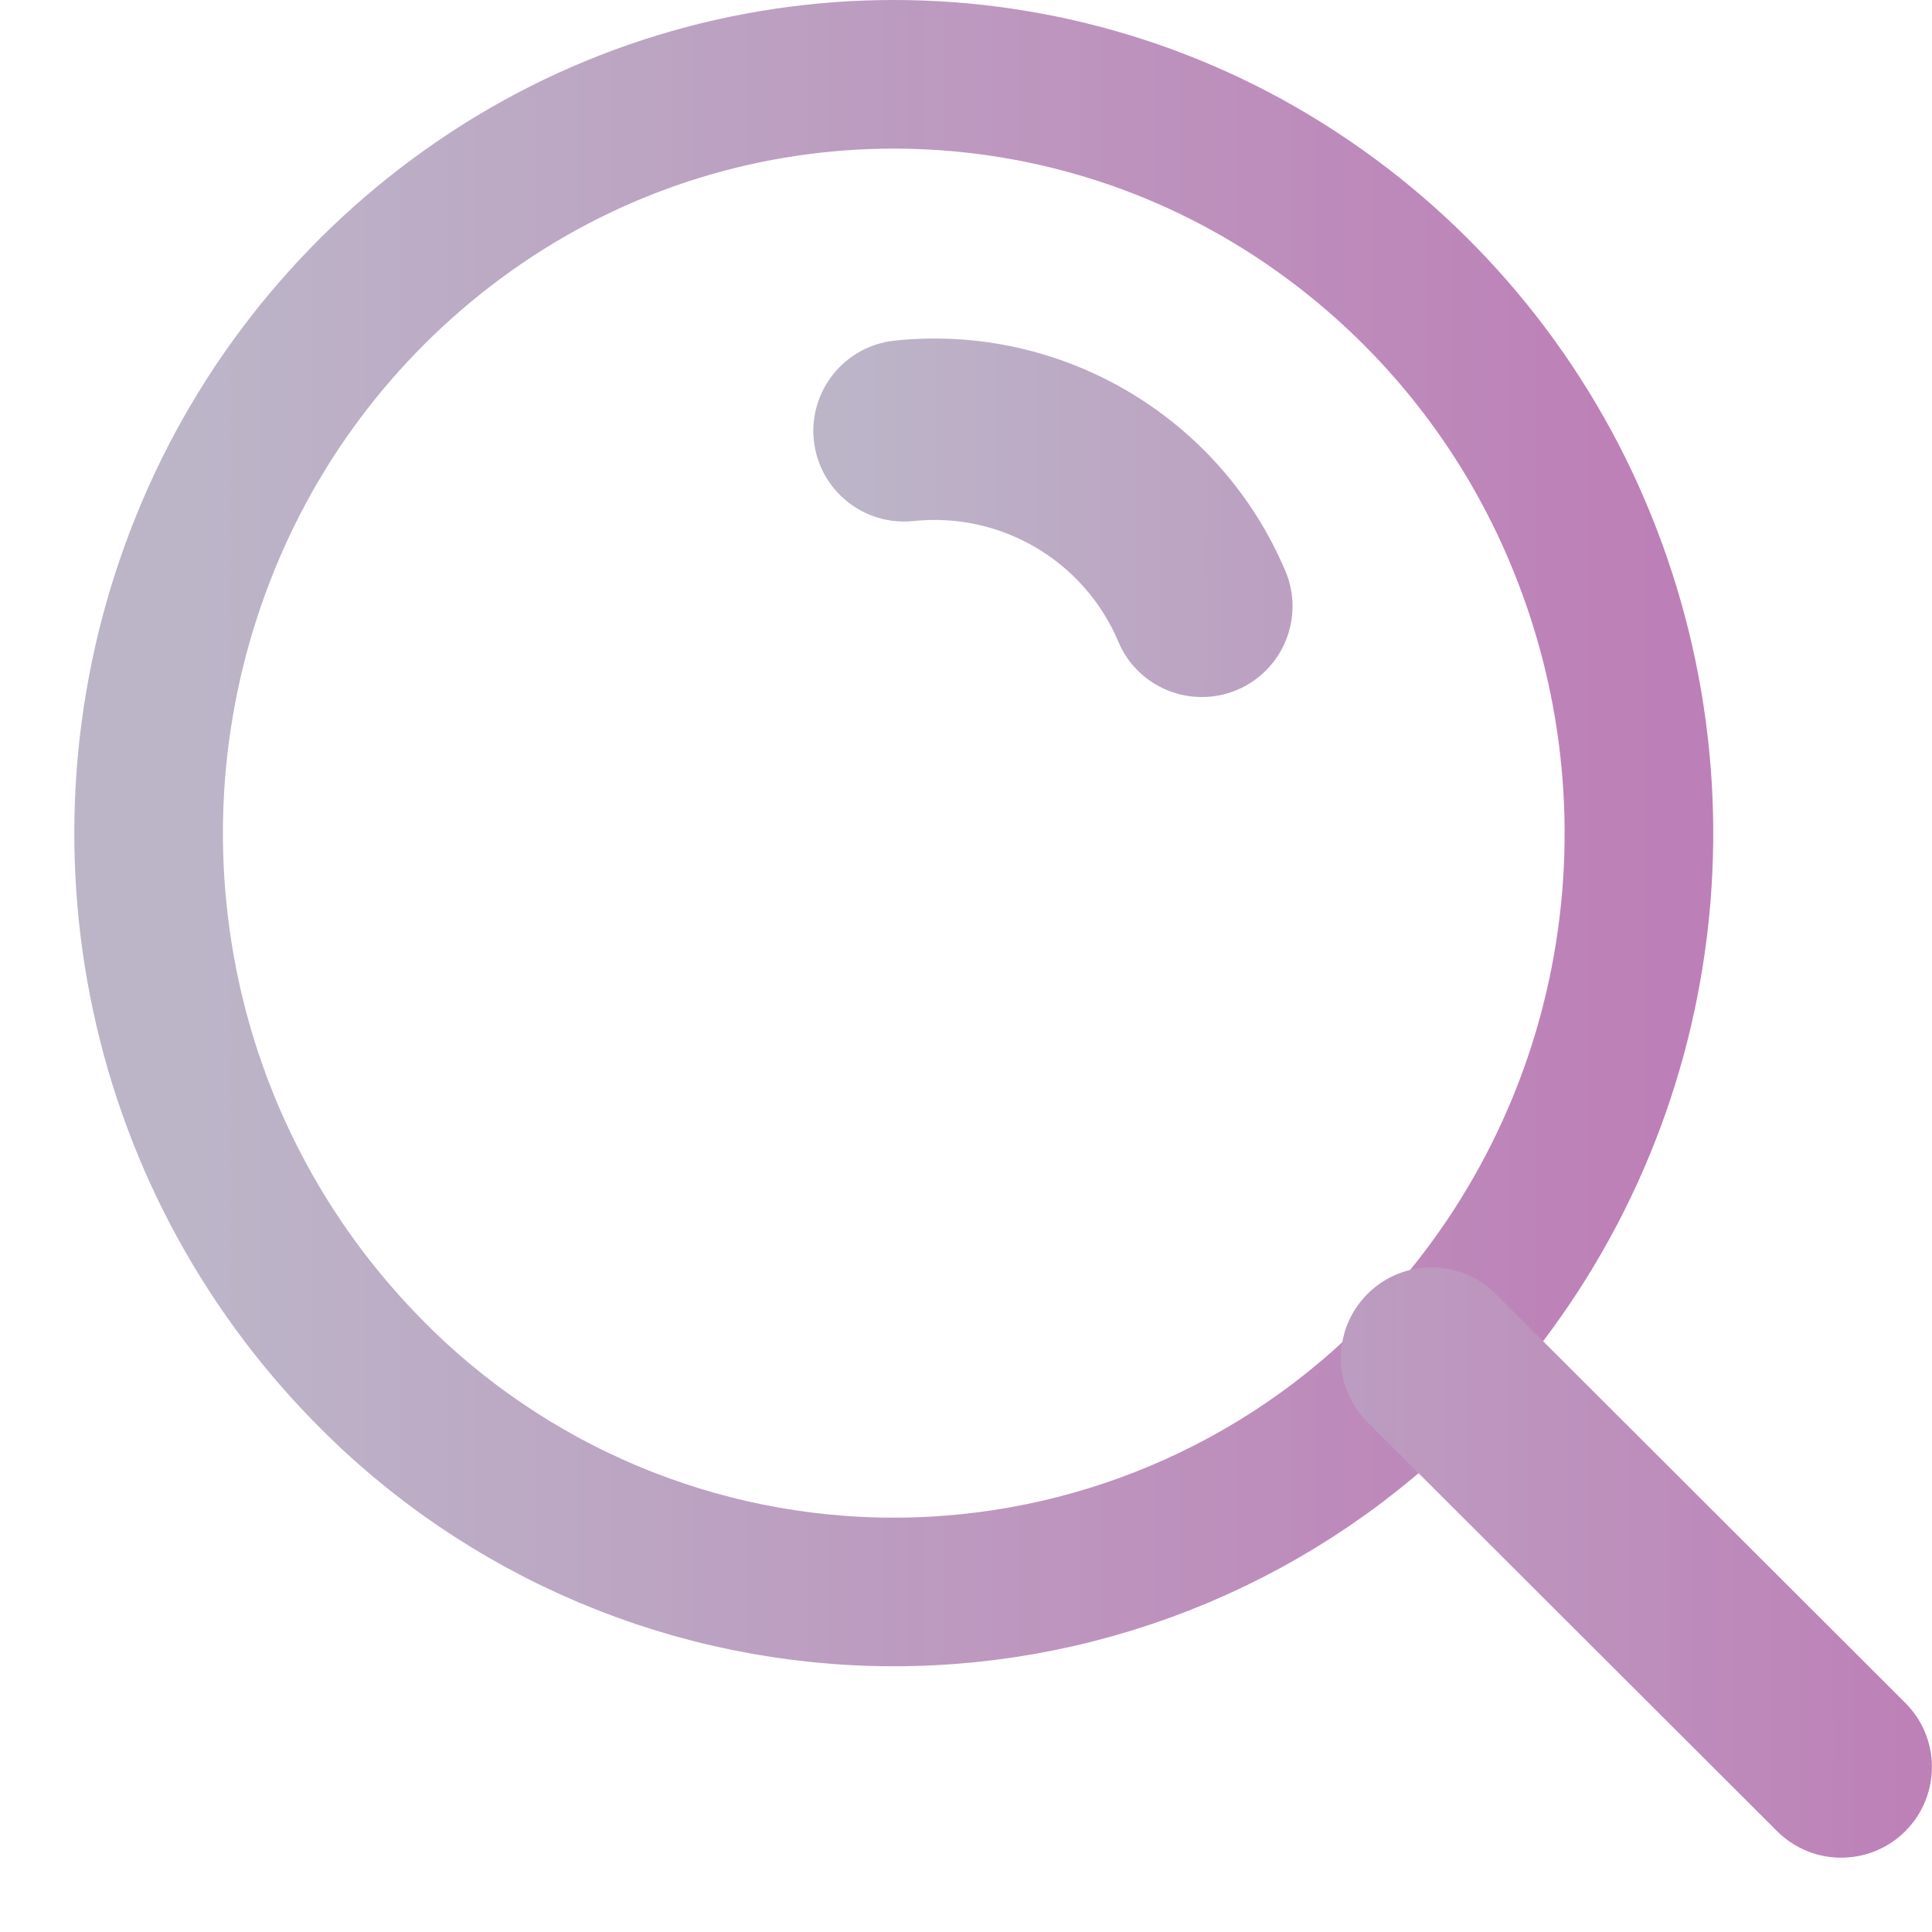 <svg width="13" height="13" viewBox="0 0 13 13" fill="none" xmlns="http://www.w3.org/2000/svg">
<path fill-rule="evenodd" clip-rule="evenodd" d="M2.469 9.216C1.765 8.498 1.288 7.589 1.096 6.602C0.903 5.612 1.002 4.587 1.382 3.652C1.758 2.723 2.401 1.926 3.228 1.361C4.908 0.213 7.12 0.213 8.8 1.361C9.628 1.926 10.27 2.723 10.646 3.652C11.026 4.587 11.125 5.612 10.932 6.602C10.74 7.589 10.263 8.498 9.559 9.216C8.628 10.172 7.349 10.712 6.014 10.712C4.679 10.712 3.4 10.172 2.469 9.216Z" stroke="url(#paint0_linear_6012_166)" stroke-linecap="round" stroke-linejoin="round"/>
<path d="M6.019 2.292C5.684 2.328 5.441 2.628 5.476 2.963C5.512 3.299 5.812 3.541 6.147 3.506L6.019 2.292ZM7.525 4.318C7.656 4.628 8.014 4.773 8.325 4.642C8.635 4.51 8.78 4.152 8.649 3.842L7.525 4.318ZM10.064 8.706C9.825 8.468 9.439 8.469 9.201 8.707C8.963 8.946 8.963 9.332 9.202 9.57L10.064 8.706ZM11.958 12.322C12.197 12.56 12.583 12.559 12.821 12.321C13.059 12.082 13.059 11.696 12.82 11.458L11.958 12.322ZM6.147 3.506C6.735 3.444 7.295 3.773 7.525 4.318L8.649 3.842C8.209 2.803 7.141 2.174 6.019 2.292L6.147 3.506ZM9.202 9.57L11.958 12.322L12.82 11.458L10.064 8.706L9.202 9.57Z" fill="url(#paint1_linear_6012_166)"/>
<defs>
<linearGradient id="paint0_linear_6012_166" x1="11.154" y1="5.782" x2="1.275" y2="5.782" gradientUnits="userSpaceOnUse">
<stop stop-color="#BD7FB7"/>
<stop offset="1" stop-color="#BCB5C8"/>
</linearGradient>
<linearGradient id="paint1_linear_6012_166" x1="13.094" y1="7.565" x2="5.68" y2="7.565" gradientUnits="userSpaceOnUse">
<stop stop-color="#BD7FB7"/>
<stop offset="1" stop-color="#BCB5C8"/>
</linearGradient>
</defs>
</svg>
